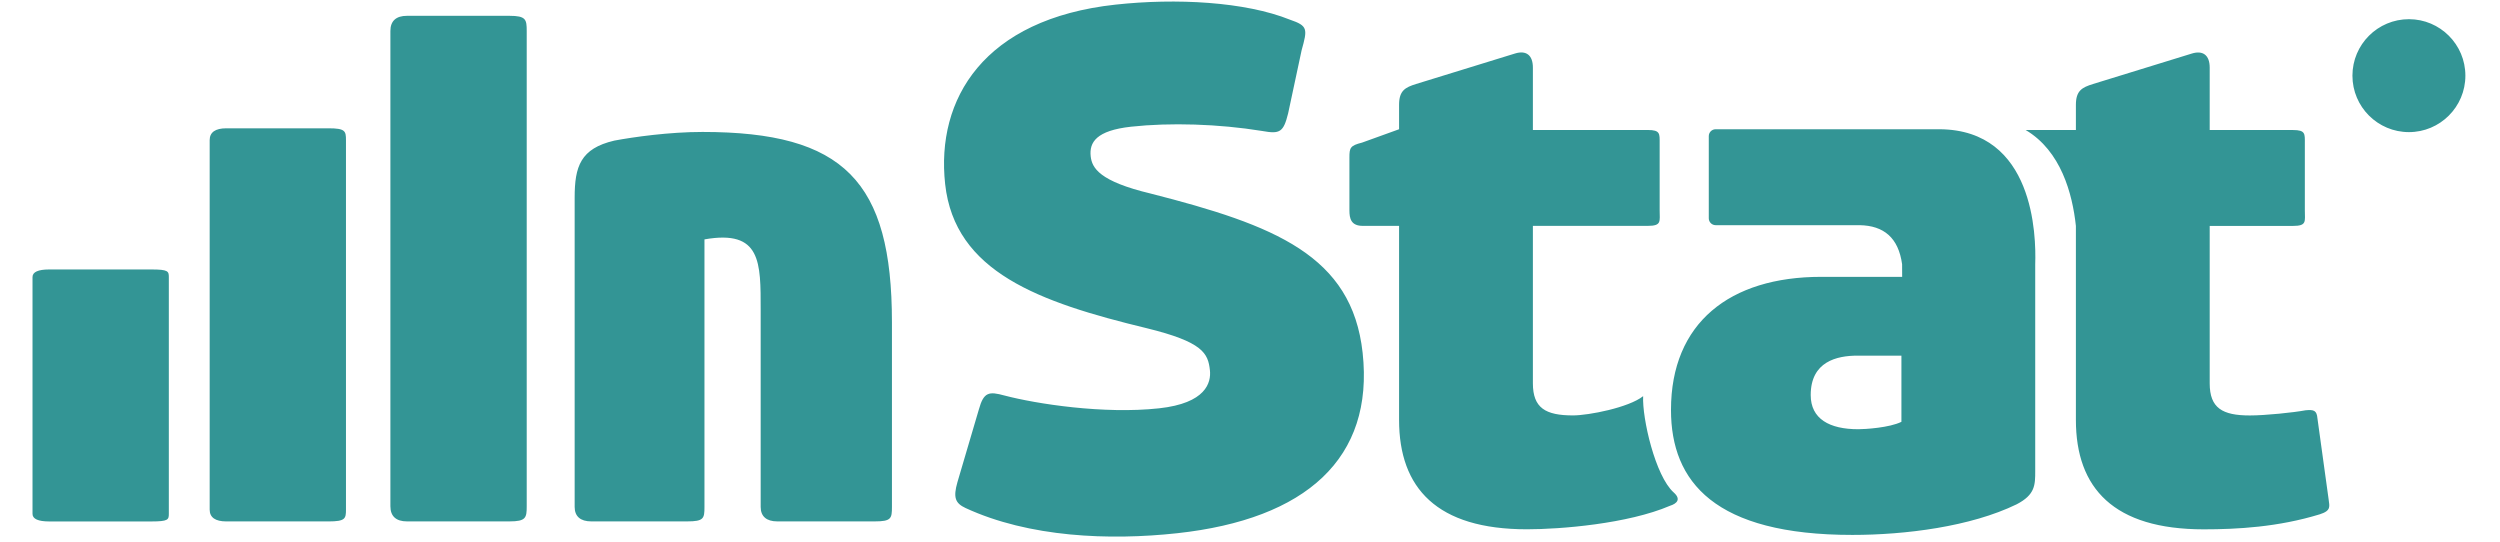<?xml version="1.0" encoding="UTF-8" standalone="no"?>
<svg width="120px" height="26px" viewBox="0 0 481 107" version="1.1" xmlns="http://www.w3.org/2000/svg" xmlns:xlink="http://www.w3.org/1999/xlink" xmlns:sketch="http://www.bohemiancoding.com/sketch/ns">
    <!-- Generator: Sketch 3.0.4 (8053) - http://www.bohemiancoding.com/sketch -->
    <title>Slice 2</title>
    <desc>Created with Sketch.</desc>
    <defs></defs>
    <g id="Page-1" stroke="none" stroke-width="1" fill="none" fill-rule="evenodd" sketch:type="MSPage">
        <path d="M26.927,101.514 L26.927,54.724 C26.927,53.585 26.784,53.23 23.508,53.23 L3.275,53.23 C1.143,53.23 0,53.724 0,54.724 L0,101.514 C0,102.511 1.143,103.006 3.275,103.006 L23.508,103.006 C26.784,103.006 26.927,102.654 26.927,101.514 L26.927,101.514 Z M61.919,100.676 L61.919,27.671 C61.919,25.9 61.781,25.345 58.502,25.345 L38.274,25.345 C36.138,25.345 34.995,26.121 34.995,27.671 L34.995,100.676 C34.995,102.224 36.138,103 38.274,103 L58.502,103 C61.781,103 61.919,102.444 61.919,100.676 L61.919,100.676 Z M143.84,61.246 L143.84,100.146 C143.84,101.995 144.979,102.996 147.115,102.996 L166.352,102.996 C169.629,102.996 169.77,102.425 169.77,100.146 L169.77,63.674 C169.77,35.749 160.264,26.065 132.344,26.065 C125.788,26.065 118.772,27.057 114.931,27.774 C108.231,29.339 107.094,32.905 107.094,39.025 L107.094,100.146 C107.094,101.995 108.231,102.996 110.368,102.996 L129.317,102.996 C132.592,102.996 132.736,102.425 132.736,100.146 L132.736,47.289 C143.987,45.304 143.84,51.852 143.84,61.246 L143.84,61.246 Z M97.623,100.003 L97.623,6.117 C97.623,3.841 97.479,3.124 94.203,3.124 L73.972,3.124 C71.838,3.124 70.695,4.122 70.695,6.117 L70.695,100.003 C70.695,101.995 71.838,102.996 73.972,102.996 L94.203,102.996 C97.479,102.996 97.623,102.283 97.623,100.003 L97.623,100.003 Z M318.161,78.255 C315.357,80.503 307.393,82.061 304.311,82.061 C298.876,82.061 296.381,80.595 296.381,75.726 L296.381,44.618 L319.069,44.618 C321.858,44.618 321.423,43.734 321.423,41.536 L321.423,28.318 C321.423,26.412 321.563,25.678 319.069,25.678 L296.381,25.678 L296.381,13.358 C296.381,10.859 295.033,9.898 292.855,10.568 L273.327,16.588 C271.151,17.259 269.948,17.91 269.948,20.701 L269.948,25.53 L262.635,28.171 C260.286,28.758 260.139,29.202 260.139,31.108 L260.139,41.536 C260.139,43.148 260.433,44.618 262.779,44.618 L269.948,44.618 L269.948,82.944 C269.948,96.452 277.439,104.556 295.204,104.556 C301.811,104.556 315.119,103.485 323.45,99.916 C324.857,99.474 325.69,98.612 324.202,97.285 C320.554,94.032 317.946,82.589 318.161,78.255 L318.161,78.255 Z M180.279,36.356 C182.18,53.719 198.774,59.674 220.049,64.821 C231.226,67.556 232.216,69.792 232.581,73.125 C232.851,75.583 231.803,79.649 222.528,80.66 C211.631,81.848 198.294,79.787 192.003,78.13 C188.934,77.296 187.904,77.405 186.941,80.88 L182.704,95.256 C181.845,98.276 182.265,99.4 184.307,100.353 C196.859,106.16 212.727,106.793 226.122,105.332 C251.6,102.556 265.031,90.523 262.749,69.688 C260.642,50.441 245.39,44.489 220.863,38.231 C210.765,35.814 209.285,33.196 209.03,30.878 C208.729,28.131 210.114,25.781 217.033,25.026 C224.69,24.192 234.254,24.468 242.901,25.871 C246.4,26.509 247.104,26.145 248.036,22.381 L250.694,9.938 C251.871,5.708 251.954,5.113 248.393,3.888 C239.51,0.321 225.874,-0.387 213.946,0.912 C187.883,3.749 178.442,19.571 180.279,36.356 L180.279,36.356 Z M369.181,70.252 L369.181,83.324 C366.83,84.497 361.986,84.789 360.663,84.789 C354.937,84.789 351.261,82.733 351.261,78.035 C351.261,71.426 356.405,70.252 360.513,70.252 L369.181,70.252 L369.181,70.252 Z M332.481,25.53 L376.764,25.53 C395.382,25.68 395.806,46.506 395.611,52.192 L395.611,93.017 C395.611,95.805 395.611,97.715 391.941,99.621 C382.836,104.049 369.916,105.667 359.493,105.667 C332.321,105.667 323.661,95.216 323.661,80.973 C323.661,63.793 335.264,54.687 353.321,54.687 L369.327,54.687 L369.315,52.192 C368.591,46.975 365.718,44.556 360.896,44.48 L332.481,44.48 C331.739,44.48 331.127,43.873 331.127,43.124 L331.127,26.884 C331.127,26.139 331.739,25.53 332.481,25.53 L332.481,25.53 Z M403.646,44.628 C402.959,38.235 400.692,29.807 393.726,25.685 L403.646,25.685 L403.646,20.708 C403.646,17.919 404.85,17.27 407.022,16.597 L426.553,10.577 C428.728,9.907 430.078,10.874 430.078,13.368 L430.078,25.685 L446.519,25.685 C449.021,25.685 448.872,26.422 448.872,28.332 L448.872,41.546 C448.872,43.748 449.315,44.628 446.519,44.628 L430.078,44.628 L430.078,75.733 C430.078,80.604 432.573,82.069 438.006,82.069 C441.09,82.069 446.672,81.486 449.021,81.046 C450.635,80.899 451.224,81.046 451.363,82.658 L453.573,98.666 C453.718,99.989 454.155,100.867 451.806,101.6 C443.587,104.12 435.506,104.565 428.9,104.565 C411.131,104.565 403.646,96.46 403.646,82.953 L403.646,44.628 L403.646,44.628 Z M469.435,3.79 C475.589,3.79 480.585,8.787 480.585,14.946 C480.585,21.104 475.589,26.098 469.435,26.098 C463.269,26.098 458.273,21.104 458.273,14.946 C458.273,8.787 463.269,3.79 469.435,3.79 L469.435,3.79 Z" id="logo" fill="#339595" sketch:type="MSShapeGroup"></path>
    </g>
</svg>
